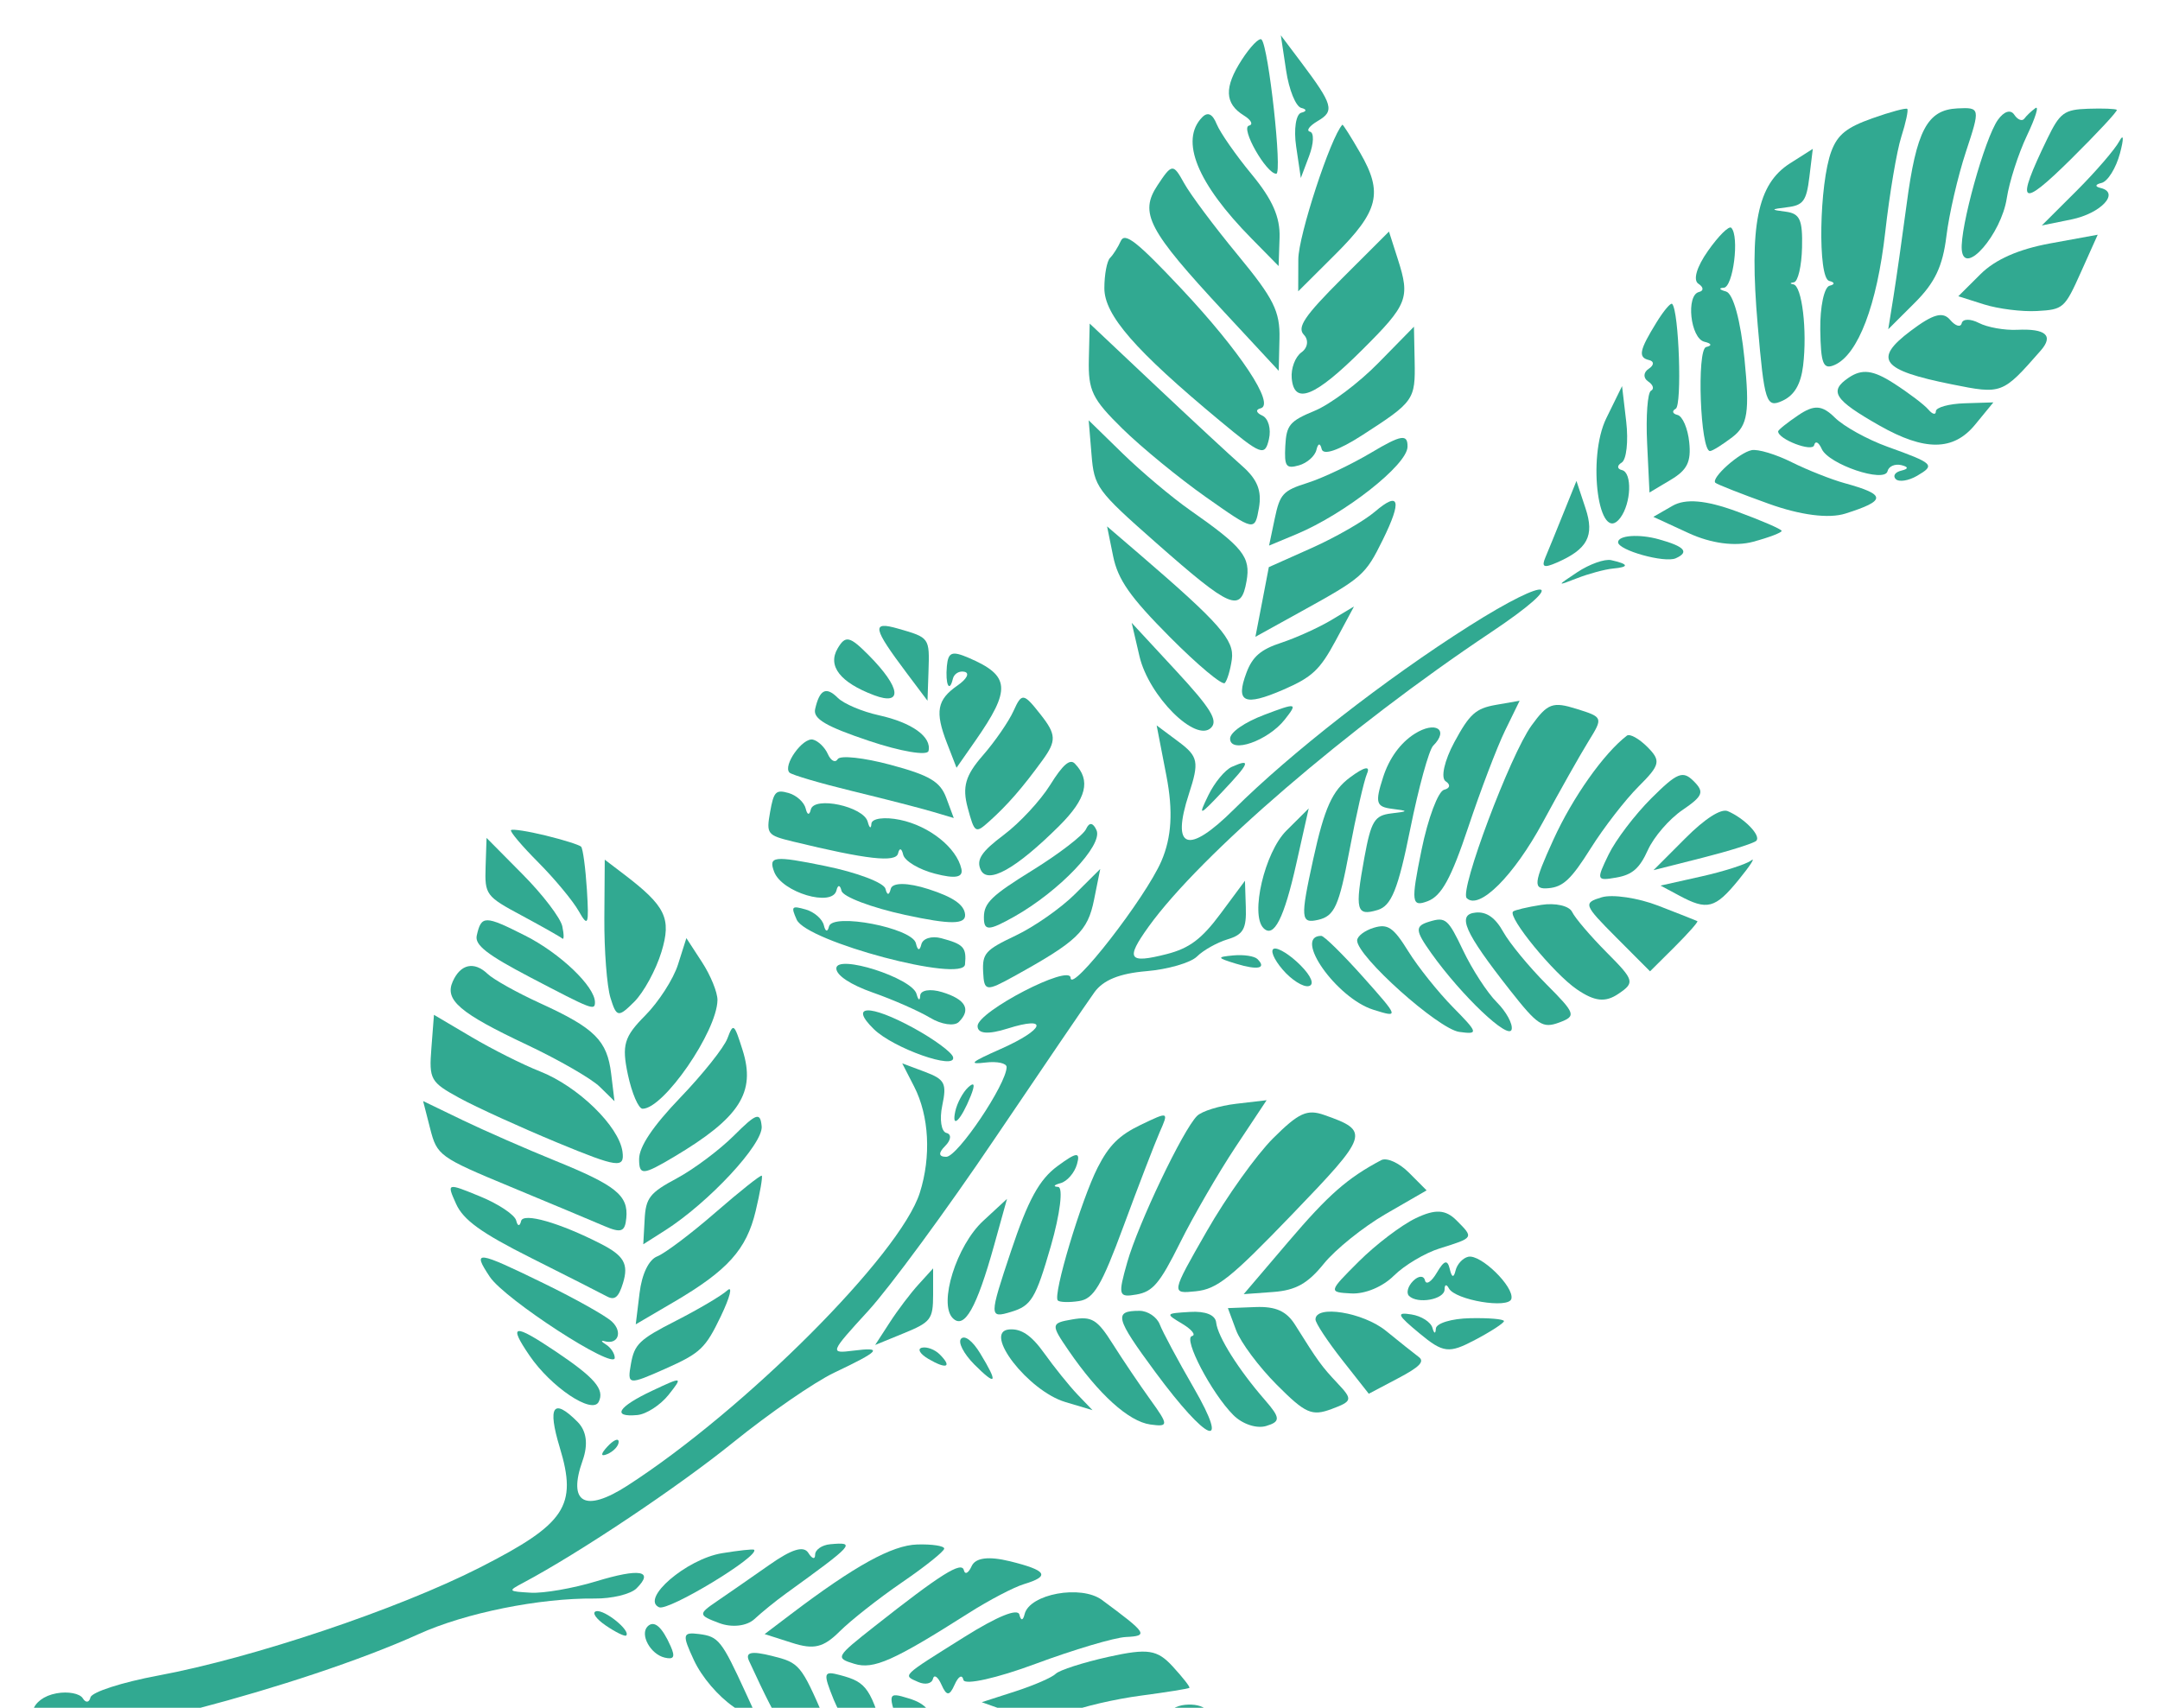 <svg width="43" height="34" viewBox="0 0 43 34" fill="none" xmlns="http://www.w3.org/2000/svg">
<g id="Vector">
<path d="M40.757 2.761C41.008 2.244 41.093 2.181 41.569 2.165C41.861 2.155 42.118 2.165 42.14 2.187C42.162 2.209 41.75 2.651 41.226 3.17C40.213 4.171 40.115 4.085 40.757 2.761Z" fill="#31A991"/>
<path d="M41.342 3.796C41.723 3.415 42.105 2.971 42.191 2.81C42.277 2.649 42.282 2.759 42.203 3.053C42.124 3.348 41.959 3.613 41.836 3.642C41.707 3.672 41.7 3.715 41.819 3.743C42.21 3.836 41.824 4.25 41.235 4.369L40.647 4.489L41.342 3.796Z" fill="#31A991"/>
<path d="M40.299 2.362C40.342 2.303 40.44 2.21 40.519 2.153C40.597 2.097 40.521 2.344 40.35 2.702C40.18 3.061 40 3.62 39.95 3.945C39.841 4.663 39.103 5.512 39.054 4.975C39.015 4.54 39.511 2.754 39.773 2.386C39.895 2.215 40.026 2.174 40.099 2.284C40.166 2.385 40.256 2.42 40.299 2.362Z" fill="#31A991"/>
<path d="M37.954 4.083C38.15 2.595 38.365 2.187 38.967 2.158C39.422 2.136 39.424 2.15 39.137 3.02C38.976 3.507 38.801 4.263 38.748 4.701C38.675 5.299 38.519 5.629 38.12 6.026L37.59 6.555L37.695 5.901C37.752 5.541 37.869 4.723 37.954 4.083Z" fill="#31A991"/>
<path d="M39.426 5.459C39.72 5.166 40.182 4.962 40.813 4.846L41.76 4.673L41.426 5.418C41.102 6.14 41.077 6.163 40.55 6.192C40.252 6.209 39.777 6.149 39.496 6.06L38.985 5.898L39.426 5.459Z" fill="#31A991"/>
<path d="M36.458 3.01C36.583 2.68 36.761 2.537 37.271 2.356C37.631 2.228 37.945 2.144 37.969 2.168C37.993 2.193 37.94 2.442 37.85 2.723C37.76 3.004 37.616 3.858 37.53 4.621C37.366 6.072 36.99 7.058 36.524 7.265C36.295 7.366 36.247 7.248 36.237 6.561C36.231 6.106 36.315 5.714 36.423 5.688C36.532 5.663 36.528 5.62 36.415 5.593C36.183 5.538 36.215 3.658 36.458 3.01Z" fill="#31A991"/>
<path d="M39.395 6.43C39.562 6.517 39.905 6.578 40.158 6.566C40.727 6.539 40.887 6.681 40.625 6.98C39.862 7.85 39.856 7.853 38.852 7.651C37.452 7.37 37.285 7.153 38.036 6.588C38.483 6.251 38.677 6.197 38.822 6.368C38.928 6.493 39.032 6.523 39.053 6.434C39.075 6.345 39.228 6.344 39.395 6.43Z" fill="#31A991"/>
<path d="M34.991 6.467C34.82 4.485 34.984 3.667 35.633 3.253L36.088 2.964L36.02 3.523C35.962 4.001 35.898 4.088 35.577 4.126C35.247 4.166 35.243 4.176 35.546 4.214C35.831 4.25 35.887 4.372 35.874 4.929C35.865 5.298 35.793 5.609 35.712 5.62C35.632 5.631 35.627 5.649 35.701 5.661C35.873 5.687 35.98 6.582 35.895 7.282C35.849 7.653 35.721 7.871 35.482 7.98C35.161 8.127 35.124 8.013 34.991 6.467Z" fill="#31A991"/>
<path d="M38.538 8.188C38.539 8.111 38.796 8.039 39.111 8.029L39.683 8.011L39.317 8.457C38.887 8.979 38.318 8.984 37.42 8.475C36.512 7.959 36.403 7.789 36.804 7.518C37.069 7.339 37.289 7.367 37.699 7.631C37.998 7.823 38.309 8.059 38.39 8.155C38.472 8.251 38.538 8.266 38.538 8.188Z" fill="#31A991"/>
<path d="M33.812 5.65C33.699 5.578 33.775 5.315 34.004 4.991C34.212 4.695 34.42 4.49 34.465 4.535C34.631 4.702 34.503 5.72 34.315 5.729C34.208 5.734 34.228 5.767 34.36 5.803C34.504 5.842 34.651 6.378 34.728 7.144C34.834 8.196 34.792 8.468 34.492 8.699C34.292 8.852 34.09 8.979 34.042 8.98C33.849 8.983 33.773 6.954 33.965 6.909C34.089 6.88 34.075 6.838 33.93 6.804C33.651 6.737 33.558 5.875 33.823 5.813C33.92 5.79 33.915 5.717 33.812 5.65Z" fill="#31A991"/>
<path d="M36.527 8.314C36.705 8.49 37.176 8.75 37.572 8.893C38.5 9.227 38.532 9.258 38.164 9.473C37.994 9.572 37.803 9.602 37.739 9.538C37.676 9.474 37.727 9.398 37.853 9.369C37.996 9.335 37.995 9.295 37.85 9.26C37.722 9.23 37.599 9.284 37.576 9.381C37.519 9.622 36.402 9.244 36.266 8.938C36.206 8.802 36.138 8.768 36.115 8.863C36.081 9.008 35.396 8.744 35.398 8.588C35.398 8.56 35.579 8.415 35.8 8.266C36.116 8.053 36.272 8.063 36.527 8.314Z" fill="#31A991"/>
<path d="M35.668 9.202C35.983 9.359 36.456 9.546 36.721 9.619C37.555 9.848 37.558 9.965 36.736 10.225C36.407 10.329 35.843 10.257 35.21 10.029C34.658 9.831 34.18 9.642 34.148 9.611C34.057 9.519 34.622 9.011 34.871 8.962C34.995 8.937 35.354 9.045 35.668 9.202Z" fill="#31A991"/>
<path d="M32.829 7.169C32.605 7.116 32.633 6.975 32.979 6.415C33.121 6.185 33.259 6.022 33.288 6.05C33.424 6.187 33.488 8.068 33.359 8.138C33.279 8.181 33.294 8.237 33.394 8.261C33.495 8.284 33.6 8.529 33.628 8.803C33.669 9.195 33.589 9.357 33.258 9.554L32.837 9.805L32.79 8.824C32.764 8.284 32.799 7.814 32.867 7.779C32.936 7.744 32.91 7.66 32.809 7.593C32.709 7.525 32.714 7.412 32.822 7.342C32.93 7.271 32.933 7.193 32.829 7.169Z" fill="#31A991"/>
<path d="M33.294 10.071C33.553 9.922 33.957 9.956 34.568 10.18C35.059 10.36 35.465 10.535 35.468 10.569C35.472 10.603 35.216 10.701 34.899 10.786C34.538 10.883 34.062 10.819 33.619 10.615L32.914 10.29L33.294 10.071Z" fill="#31A991"/>
<path d="M25.906 2.149C25.796 2.123 25.66 1.787 25.603 1.402L25.498 0.703L25.907 1.246C26.536 2.084 26.572 2.211 26.236 2.407C26.067 2.506 25.996 2.602 26.079 2.622C26.162 2.642 26.154 2.857 26.063 3.101L25.896 3.544L25.803 2.916C25.752 2.571 25.799 2.268 25.908 2.243C26.016 2.217 26.015 2.175 25.906 2.149Z" fill="#31A991"/>
<path d="M32.256 10.31C31.831 10.878 31.586 9.121 31.979 8.323L32.291 7.687L32.374 8.396C32.419 8.785 32.379 9.152 32.283 9.21C32.187 9.268 32.19 9.336 32.289 9.359C32.496 9.408 32.474 10.018 32.256 10.31Z" fill="#31A991"/>
<path d="M24.762 2.299C24.378 2.062 24.366 1.739 24.721 1.19C24.893 0.924 25.07 0.743 25.114 0.787C25.254 0.928 25.532 3.46 25.407 3.459C25.207 3.459 24.688 2.542 24.864 2.501C24.954 2.479 24.908 2.389 24.762 2.299Z" fill="#31A991"/>
<path d="M25.846 5.163C25.846 4.696 26.491 2.727 26.723 2.483C26.734 2.472 26.894 2.724 27.078 3.044C27.537 3.838 27.448 4.202 26.584 5.063L25.844 5.8L25.846 5.163Z" fill="#31A991"/>
<path d="M25.958 6.666C25.815 6.518 25.969 6.291 26.715 5.545L27.651 4.61L27.829 5.166C28.075 5.933 28.024 6.064 27.117 6.966C26.177 7.903 25.763 8.07 25.715 7.532C25.697 7.336 25.784 7.103 25.91 7.014C26.035 6.924 26.056 6.768 25.958 6.666Z" fill="#31A991"/>
<path d="M32.212 10.795C32.212 10.657 32.631 10.627 33.024 10.737C33.538 10.88 33.637 10.991 33.359 11.115C33.138 11.213 32.212 10.955 32.212 10.795Z" fill="#31A991"/>
<path d="M24.917 4.751C23.831 3.65 23.483 2.793 23.933 2.334C24.043 2.222 24.139 2.267 24.221 2.471C24.289 2.638 24.602 3.089 24.918 3.471C25.333 3.974 25.486 4.323 25.473 4.732L25.454 5.297L24.917 4.751Z" fill="#31A991"/>
<path d="M30.764 11.099C30.821 10.964 30.984 10.566 31.125 10.214L31.383 9.575L31.564 10.121C31.746 10.668 31.604 10.935 30.989 11.202C30.734 11.313 30.684 11.29 30.764 11.099Z" fill="#31A991"/>
<path d="M26.172 8.178C26.481 8.051 27.052 7.623 27.441 7.225L28.148 6.504L28.162 7.189C28.177 7.962 28.151 7.999 27.113 8.668C26.646 8.968 26.342 9.072 26.311 8.94C26.282 8.815 26.239 8.821 26.207 8.955C26.178 9.08 26.021 9.219 25.858 9.265C25.601 9.337 25.566 9.287 25.587 8.878C25.609 8.462 25.674 8.384 26.172 8.178Z" fill="#31A991"/>
<path d="M31.401 11.391C31.643 11.231 31.946 11.123 32.075 11.152C32.426 11.231 32.439 11.289 32.112 11.319C31.952 11.334 31.627 11.421 31.39 11.514C30.986 11.672 30.987 11.665 31.401 11.391Z" fill="#31A991"/>
<path d="M24.373 6.215C22.852 4.577 22.676 4.243 23.044 3.688C23.33 3.255 23.355 3.253 23.571 3.644C23.695 3.87 24.177 4.515 24.642 5.078C25.356 5.943 25.484 6.199 25.471 6.741L25.456 7.382L24.373 6.215Z" fill="#31A991"/>
<path d="M26.034 9.612C26.333 9.517 26.904 9.246 27.302 9.009C27.896 8.655 28.026 8.635 28.02 8.896C28.013 9.257 26.774 10.231 25.811 10.634L25.264 10.862L25.377 10.323C25.48 9.833 25.54 9.768 26.034 9.612Z" fill="#31A991"/>
<path d="M24.566 16.112C25.695 14.99 27.583 13.519 29.245 12.465C30.893 11.42 31.264 11.533 29.672 12.595C26.839 14.486 23.894 17.019 22.865 18.45C22.401 19.096 22.463 19.189 23.226 18.995C23.678 18.879 23.923 18.695 24.298 18.19L24.784 17.535L24.801 18.061C24.816 18.491 24.749 18.608 24.438 18.701C24.228 18.765 23.954 18.918 23.829 19.043C23.704 19.167 23.251 19.299 22.822 19.335C22.287 19.38 21.961 19.512 21.786 19.757C21.645 19.953 20.75 21.267 19.797 22.678C18.845 24.089 17.714 25.628 17.284 26.098C16.518 26.935 16.512 26.95 16.988 26.89C17.59 26.814 17.521 26.894 16.608 27.328C16.213 27.516 15.311 28.139 14.603 28.711C13.504 29.6 11.545 30.91 10.415 31.512C10.106 31.676 10.111 31.682 10.565 31.709C10.822 31.724 11.408 31.622 11.866 31.483C12.736 31.218 13.028 31.268 12.672 31.622C12.557 31.738 12.18 31.829 11.836 31.825C10.739 31.814 9.263 32.112 8.336 32.532C6.021 33.581 1.465 34.771 0.889 34.477C0.467 34.262 0.609 33.806 1.126 33.712C1.354 33.67 1.589 33.715 1.648 33.811C1.707 33.907 1.776 33.899 1.801 33.793C1.827 33.687 2.432 33.492 3.146 33.359C5.03 33.009 7.928 32.036 9.556 31.206C11.263 30.336 11.497 29.983 11.143 28.817C10.895 27.997 11.014 27.822 11.495 28.305C11.678 28.488 11.713 28.754 11.598 29.079C11.297 29.927 11.645 30.121 12.489 29.578C14.833 28.068 17.922 24.974 18.311 23.747C18.54 23.025 18.497 22.214 18.198 21.632L17.961 21.17L18.412 21.339C18.811 21.49 18.851 21.567 18.758 22.01C18.7 22.286 18.738 22.532 18.842 22.556C18.946 22.581 18.934 22.698 18.815 22.816C18.676 22.955 18.684 23.031 18.837 23.031C19.063 23.032 20.038 21.581 20.039 21.244C20.039 21.167 19.85 21.126 19.619 21.154C19.27 21.196 19.323 21.149 19.925 20.882C20.8 20.493 20.891 20.214 20.056 20.478C19.67 20.6 19.461 20.582 19.461 20.428C19.462 20.138 21.303 19.184 21.313 19.468C21.323 19.781 22.805 17.875 23.121 17.142C23.325 16.669 23.355 16.147 23.221 15.45L23.026 14.442L23.463 14.768C23.854 15.06 23.876 15.169 23.669 15.803C23.308 16.909 23.647 17.026 24.566 16.112Z" fill="#31A991"/>
<path d="M33.549 16.691C33.941 16.297 34.261 16.093 34.395 16.149C34.731 16.293 35.066 16.642 34.962 16.74C34.91 16.79 34.429 16.941 33.893 17.077L32.917 17.324L33.549 16.691Z" fill="#31A991"/>
<path d="M32.022 17.015C32.163 16.724 32.546 16.22 32.873 15.894C33.39 15.379 33.5 15.335 33.718 15.553C33.933 15.769 33.903 15.847 33.493 16.127C33.232 16.304 32.922 16.663 32.804 16.925C32.64 17.289 32.494 17.416 32.178 17.471C31.782 17.54 31.776 17.522 32.022 17.015Z" fill="#31A991"/>
<path d="M22.098 5.135C22.16 5.074 22.256 4.922 22.312 4.798C22.392 4.618 22.636 4.81 23.511 5.74C24.689 6.993 25.395 8.059 25.093 8.13C24.991 8.154 25.006 8.218 25.127 8.273C25.249 8.327 25.309 8.539 25.261 8.744C25.18 9.09 25.112 9.065 24.282 8.375C22.595 6.974 21.984 6.272 21.985 5.737C21.985 5.468 22.036 5.197 22.098 5.135Z" fill="#31A991"/>
<path d="M26.119 10.907C26.591 10.696 27.154 10.372 27.37 10.188C27.861 9.768 27.915 9.961 27.526 10.751C27.18 11.451 27.125 11.5 25.898 12.177L24.992 12.678L25.126 11.985L25.259 11.291L26.119 10.907Z" fill="#31A991"/>
<path d="M30.926 16.713C31.308 15.875 31.927 14.999 32.387 14.646C32.444 14.602 32.628 14.704 32.796 14.872C33.069 15.147 33.051 15.228 32.62 15.658C32.355 15.922 31.925 16.478 31.664 16.894C31.282 17.502 31.119 17.657 30.829 17.683C30.513 17.712 30.525 17.592 30.926 16.713Z" fill="#31A991"/>
<path d="M33.87 17.449C34.317 17.349 34.762 17.206 34.859 17.132C34.956 17.058 34.843 17.233 34.608 17.521C34.144 18.089 33.987 18.131 33.427 17.829L33.057 17.631L33.87 17.449Z" fill="#31A991"/>
<path d="M30.488 14.445C30.809 14.002 30.91 13.964 31.385 14.113C31.914 14.278 31.916 14.285 31.623 14.758C31.46 15.021 31.051 15.746 30.714 16.369C30.135 17.439 29.444 18.128 29.198 17.88C29.05 17.732 30.066 15.028 30.488 14.445Z" fill="#31A991"/>
<path d="M28.952 14.776C29.258 14.211 29.378 14.104 29.781 14.033L30.252 13.951L29.963 14.543C29.804 14.869 29.474 15.735 29.229 16.469C28.89 17.484 28.698 17.836 28.423 17.941C28.099 18.064 28.086 17.964 28.298 16.926C28.427 16.292 28.63 15.751 28.749 15.723C28.867 15.695 28.881 15.62 28.78 15.555C28.677 15.489 28.753 15.145 28.952 14.776Z" fill="#31A991"/>
<path d="M21.693 6.442L23.003 7.677C23.724 8.357 24.5 9.077 24.729 9.278C25.032 9.545 25.122 9.771 25.062 10.113C24.979 10.58 24.976 10.579 24.006 9.896C23.471 9.519 22.724 8.907 22.346 8.536C21.741 7.942 21.662 7.777 21.676 7.152L21.693 6.442Z" fill="#31A991"/>
<path d="M31.886 17.864C32.1 17.8 32.607 17.875 33.013 18.032C33.419 18.189 33.768 18.327 33.79 18.339C33.811 18.352 33.608 18.581 33.339 18.85L32.848 19.338L32.172 18.66C31.526 18.011 31.514 17.976 31.886 17.864Z" fill="#31A991"/>
<path d="M25.504 12.797C25.797 12.701 26.243 12.499 26.496 12.349L26.955 12.074L26.588 12.757C26.275 13.338 26.121 13.482 25.545 13.732C24.768 14.068 24.591 13.986 24.814 13.392C24.934 13.072 25.1 12.93 25.504 12.797Z" fill="#31A991"/>
<path d="M27.534 15.474C27.653 15.1 27.878 14.79 28.159 14.611C28.575 14.346 28.855 14.524 28.53 14.847C28.447 14.931 28.241 15.678 28.074 16.506C27.833 17.704 27.699 18.035 27.425 18.117C26.999 18.245 26.969 18.125 27.161 17.075C27.295 16.344 27.363 16.234 27.698 16.194C28.044 16.153 28.046 16.144 27.715 16.103C27.393 16.063 27.37 15.983 27.534 15.474Z" fill="#31A991"/>
<path d="M22.354 9.033C22.729 9.398 23.327 9.901 23.683 10.151C24.751 10.899 24.901 11.088 24.815 11.572C24.703 12.205 24.507 12.122 23.017 10.809C21.831 9.763 21.782 9.696 21.729 9.045L21.673 8.368L22.354 9.033Z" fill="#31A991"/>
<path d="M30.121 18.148C30.15 18.119 30.403 18.059 30.683 18.015C30.963 17.971 31.24 18.034 31.297 18.156C31.355 18.277 31.665 18.64 31.986 18.963C32.536 19.516 32.55 19.562 32.218 19.786C31.957 19.963 31.744 19.939 31.387 19.694C30.928 19.379 30.01 18.258 30.121 18.148Z" fill="#31A991"/>
<path d="M26.143 17.105C26.367 16.084 26.522 15.739 26.876 15.477C27.16 15.266 27.285 15.239 27.214 15.401C27.153 15.543 26.995 16.236 26.862 16.942C26.656 18.039 26.566 18.238 26.241 18.313C25.893 18.392 25.884 18.287 26.143 17.105Z" fill="#31A991"/>
<path d="M22.039 10.48L22.688 11.037C24.283 12.409 24.576 12.742 24.523 13.127C24.494 13.334 24.431 13.546 24.383 13.598C24.334 13.651 23.841 13.239 23.288 12.682C22.499 11.889 22.255 11.541 22.16 11.075L22.039 10.48Z" fill="#31A991"/>
<path d="M24.488 14.705C24.488 14.579 24.775 14.38 25.172 14.23C25.816 13.986 25.839 13.992 25.577 14.325C25.242 14.75 24.488 15.013 24.488 14.705Z" fill="#31A991"/>
<path d="M30.057 19.71C29.149 18.554 28.995 18.203 29.38 18.168C29.595 18.148 29.769 18.271 29.926 18.553C30.053 18.78 30.439 19.248 30.782 19.593C31.368 20.181 31.384 20.229 31.04 20.357C30.709 20.479 30.612 20.415 30.057 19.71Z" fill="#31A991"/>
<path d="M28.496 18.981C28.168 18.521 28.163 18.436 28.46 18.347C28.778 18.251 28.828 18.294 29.128 18.925C29.307 19.3 29.607 19.763 29.797 19.953C29.986 20.142 30.119 20.387 30.093 20.495C30.04 20.719 29.098 19.826 28.496 18.981Z" fill="#31A991"/>
<path d="M24.109 14.489C23.805 14.793 22.87 13.859 22.684 13.066L22.529 12.4L23.411 13.353C24.102 14.1 24.254 14.345 24.109 14.489Z" fill="#31A991"/>
<path d="M25.153 18.478C24.885 18.21 25.177 16.967 25.608 16.538L26.053 16.095L25.808 17.186C25.563 18.284 25.359 18.685 25.153 18.478Z" fill="#31A991"/>
<path d="M24.054 15.835C24.176 15.582 24.388 15.326 24.525 15.266C24.914 15.093 24.879 15.186 24.336 15.76C23.869 16.254 23.848 16.259 24.054 15.835Z" fill="#31A991"/>
<path d="M27.017 18.724C27.018 18.639 27.167 18.525 27.35 18.47C27.627 18.386 27.741 18.464 28.035 18.939C28.229 19.252 28.631 19.754 28.927 20.055C29.428 20.563 29.437 20.598 29.05 20.544C28.63 20.485 27.017 19.041 27.017 18.724Z" fill="#31A991"/>
<path d="M27.338 20.102C26.606 19.872 25.734 18.633 26.303 18.632C26.359 18.632 26.733 19 27.134 19.449C27.854 20.257 27.856 20.265 27.338 20.102Z" fill="#31A991"/>
<path d="M19.563 15.043C19.806 14.765 20.083 14.363 20.178 14.151C20.342 13.789 20.376 13.794 20.716 14.226C21.028 14.621 21.033 14.75 20.756 15.132C20.354 15.685 20.058 16.026 19.691 16.355C19.418 16.6 19.401 16.589 19.264 16.08C19.153 15.666 19.219 15.438 19.563 15.043Z" fill="#31A991"/>
<path d="M25.532 19.301C25.354 19.093 25.279 18.907 25.366 18.886C25.452 18.866 25.688 19.015 25.889 19.217C26.105 19.434 26.173 19.604 26.055 19.632C25.945 19.658 25.709 19.509 25.532 19.301Z" fill="#31A991"/>
<path d="M18.85 13.258C18.877 12.982 18.952 12.954 19.287 13.098C20.111 13.453 20.132 13.721 19.419 14.745L19.042 15.285L18.851 14.793C18.609 14.168 18.653 13.931 19.062 13.647C19.247 13.519 19.308 13.4 19.202 13.375C19.098 13.35 18.993 13.413 18.969 13.514C18.9 13.806 18.816 13.625 18.85 13.258Z" fill="#31A991"/>
<path d="M19.981 16.623C20.297 16.386 20.713 15.938 20.907 15.626C21.157 15.224 21.299 15.101 21.397 15.202C21.721 15.537 21.63 15.901 21.087 16.442C20.221 17.304 19.656 17.618 19.521 17.312C19.433 17.114 19.542 16.952 19.981 16.623Z" fill="#31A991"/>
<path d="M24.605 19.186C24.222 19.068 24.218 19.053 24.555 19.021C24.759 19.002 24.974 19.035 25.033 19.094C25.22 19.281 25.041 19.319 24.605 19.186Z" fill="#31A991"/>
<path d="M18.056 13.408C17.37 12.494 17.343 12.362 17.878 12.515C18.507 12.695 18.506 12.694 18.484 13.367L18.464 13.951L18.056 13.408Z" fill="#31A991"/>
<path d="M20.557 17.324C21.088 16.995 21.567 16.626 21.621 16.505C21.684 16.365 21.76 16.374 21.829 16.529C21.961 16.827 21.086 17.745 20.191 18.249C19.677 18.538 19.584 18.539 19.587 18.256C19.59 17.974 19.744 17.827 20.557 17.324Z" fill="#31A991"/>
<path d="M25.65 24.719C26.446 23.785 26.821 23.456 27.495 23.098C27.605 23.039 27.854 23.151 28.047 23.345L28.4 23.699L27.586 24.169C27.139 24.428 26.584 24.874 26.354 25.159C26.034 25.555 25.794 25.689 25.346 25.722L24.759 25.765L25.65 24.719Z" fill="#31A991"/>
<path d="M27.05 25.115C27.387 24.779 27.897 24.391 28.183 24.254C28.572 24.067 28.778 24.078 28.997 24.298C29.343 24.646 29.346 24.64 28.662 24.854C28.369 24.945 27.957 25.19 27.748 25.398C27.525 25.619 27.176 25.765 26.902 25.751C26.442 25.727 26.444 25.719 27.05 25.115Z" fill="#31A991"/>
<path d="M20.222 18.625C20.59 18.45 21.119 18.08 21.397 17.803L21.903 17.3L21.78 17.912C21.653 18.543 21.445 18.741 20.184 19.438C19.631 19.744 19.591 19.738 19.572 19.354C19.554 18.98 19.613 18.914 20.222 18.625Z" fill="#31A991"/>
<path d="M25.344 22.662C25.856 22.153 26.02 22.078 26.362 22.198C27.277 22.519 27.256 22.585 25.725 24.175C24.499 25.449 24.229 25.665 23.804 25.708C23.311 25.759 23.311 25.756 24.022 24.515C24.413 23.83 25.009 22.997 25.344 22.662Z" fill="#31A991"/>
<path d="M28.976 25.296C29.006 25.17 29.119 25.046 29.228 25.021C29.474 24.963 30.145 25.617 30.088 25.857C30.039 26.063 28.968 25.884 28.843 25.649C28.796 25.561 28.758 25.571 28.758 25.67C28.758 25.871 28.219 25.969 28.049 25.799C27.991 25.74 28.028 25.606 28.133 25.501C28.238 25.396 28.343 25.391 28.367 25.49C28.39 25.589 28.497 25.52 28.604 25.337C28.75 25.089 28.815 25.071 28.861 25.264C28.901 25.436 28.94 25.447 28.976 25.296Z" fill="#31A991"/>
<path d="M17.4 13.841C16.726 13.587 16.47 13.259 16.675 12.91C16.832 12.643 16.915 12.662 17.301 13.052C17.932 13.691 17.979 14.059 17.4 13.841Z" fill="#31A991"/>
<path d="M16.678 13.893C16.796 14.011 17.163 14.167 17.495 14.24C18.156 14.386 18.551 14.67 18.484 14.951C18.46 15.051 17.93 14.961 17.306 14.752C16.441 14.462 16.184 14.311 16.227 14.118C16.316 13.726 16.445 13.661 16.678 13.893Z" fill="#31A991"/>
<path d="M28.584 26.453C28.589 26.345 28.896 26.251 29.267 26.244C29.637 26.236 29.94 26.262 29.94 26.302C29.939 26.341 29.68 26.51 29.362 26.677C28.845 26.951 28.73 26.937 28.26 26.547C27.813 26.177 27.789 26.12 28.097 26.169C28.296 26.2 28.485 26.321 28.517 26.438C28.548 26.554 28.579 26.561 28.584 26.453Z" fill="#31A991"/>
<path d="M16.677 15.113C16.725 15.033 17.197 15.084 17.726 15.226C18.506 15.435 18.717 15.56 18.838 15.885L18.987 16.286L18.566 16.161C18.334 16.092 17.617 15.907 16.973 15.751C16.329 15.594 15.764 15.428 15.717 15.382C15.578 15.242 15.98 14.677 16.184 14.725C16.288 14.75 16.422 14.88 16.481 15.014C16.541 15.148 16.629 15.193 16.677 15.113Z" fill="#31A991"/>
<path d="M23.83 22.217C23.924 22.123 24.274 22.014 24.608 21.975L25.215 21.904L24.594 22.839C24.253 23.354 23.757 24.209 23.493 24.74C23.09 25.549 22.951 25.715 22.626 25.772C22.265 25.835 22.253 25.791 22.441 25.129C22.659 24.363 23.549 22.496 23.83 22.217Z" fill="#31A991"/>
<path d="M17.347 16.401C17.352 16.293 17.608 16.258 17.916 16.322C18.501 16.443 19.046 16.878 19.139 17.299C19.177 17.47 19.017 17.499 18.613 17.394C18.294 17.312 18.009 17.141 17.98 17.016C17.949 16.884 17.906 16.874 17.878 16.991C17.834 17.177 17.254 17.111 15.781 16.753C15.272 16.629 15.253 16.604 15.331 16.165C15.403 15.758 15.445 15.716 15.699 15.788C15.857 15.833 16.009 15.972 16.039 16.096C16.07 16.228 16.113 16.237 16.141 16.117C16.206 15.844 17.192 16.056 17.274 16.36C17.308 16.489 17.341 16.508 17.347 16.401Z" fill="#31A991"/>
<path d="M17.732 17.697C17.763 17.566 18.069 17.568 18.485 17.702C18.975 17.86 19.194 18.011 19.212 18.204C19.232 18.408 18.924 18.411 18.02 18.215C17.351 18.07 16.78 17.854 16.752 17.735C16.724 17.614 16.68 17.61 16.652 17.726C16.571 18.066 15.568 17.768 15.412 17.358C15.293 17.045 15.405 17.032 16.427 17.241C17.059 17.369 17.599 17.574 17.628 17.696C17.659 17.827 17.701 17.828 17.732 17.697Z" fill="#31A991"/>
<path d="M26.188 26.268C26.188 25.973 27.135 26.126 27.59 26.495C27.861 26.715 28.155 26.95 28.244 27.016C28.366 27.107 28.262 27.214 27.827 27.443L27.249 27.748L26.718 27.073C26.426 26.701 26.187 26.339 26.188 26.268Z" fill="#31A991"/>
<path d="M21.853 23.242C22.078 22.801 22.28 22.601 22.708 22.395C23.269 22.126 23.269 22.126 23.085 22.543C22.985 22.773 22.662 23.611 22.369 24.405C21.927 25.601 21.775 25.858 21.48 25.903C21.284 25.933 21.094 25.927 21.058 25.891C20.954 25.787 21.525 23.884 21.853 23.242Z" fill="#31A991"/>
<path d="M18.341 18.803C18.369 18.684 18.546 18.628 18.735 18.678C19.185 18.798 19.243 18.861 19.211 19.2C19.175 19.576 16.054 18.747 15.86 18.309C15.743 18.045 15.759 18.027 16.04 18.107C16.209 18.155 16.372 18.297 16.401 18.422C16.432 18.552 16.475 18.562 16.503 18.445C16.569 18.167 18.162 18.474 18.233 18.779C18.267 18.927 18.309 18.936 18.341 18.803Z" fill="#31A991"/>
<path d="M24.444 26.043L24.996 26.022C25.398 26.007 25.611 26.103 25.783 26.377C26.238 27.104 26.309 27.202 26.63 27.543C26.932 27.863 26.923 27.898 26.509 28.052C26.115 28.199 25.988 28.142 25.417 27.569C25.061 27.212 24.697 26.723 24.607 26.482L24.444 26.043Z" fill="#31A991"/>
<path d="M18.319 19.822C18.324 19.712 18.52 19.68 18.755 19.752C19.224 19.895 19.338 20.097 19.088 20.346C18.998 20.436 18.74 20.398 18.515 20.262C18.289 20.127 17.777 19.901 17.376 19.761C16.932 19.605 16.649 19.418 16.649 19.28C16.65 18.987 18.16 19.469 18.246 19.789C18.281 19.918 18.314 19.933 18.319 19.822Z" fill="#31A991"/>
<path d="M20.126 24.91C20.467 23.889 20.689 23.483 21.052 23.216C21.433 22.935 21.511 22.927 21.44 23.178C21.391 23.351 21.243 23.521 21.111 23.556C20.98 23.591 20.958 23.624 21.064 23.63C21.17 23.635 21.105 24.166 20.919 24.811C20.617 25.855 20.531 25.997 20.129 26.118C19.69 26.25 19.689 26.217 20.126 24.91Z" fill="#31A991"/>
<path d="M17.397 20.49C16.896 20.002 17.31 19.989 18.184 20.465C18.593 20.689 18.949 20.95 18.973 21.046C19.043 21.314 17.789 20.872 17.397 20.49Z" fill="#31A991"/>
<path d="M23.537 26.356C23.195 26.151 23.197 26.149 23.689 26.119C24 26.1 24.195 26.179 24.211 26.331C24.241 26.61 24.657 27.271 25.182 27.873C25.491 28.229 25.495 28.303 25.206 28.39C25.015 28.447 24.732 28.353 24.552 28.172C24.117 27.736 23.546 26.642 23.73 26.599C23.813 26.579 23.726 26.47 23.537 26.356Z" fill="#31A991"/>
<path d="M19.017 22.126C19.053 21.96 19.169 21.745 19.273 21.648C19.399 21.532 19.416 21.59 19.324 21.821C19.131 22.302 18.938 22.494 19.017 22.126Z" fill="#31A991"/>
<path d="M22.995 27.311C22.202 26.237 22.166 26.096 22.686 26.097C22.85 26.098 23.031 26.22 23.088 26.368C23.145 26.517 23.448 27.083 23.762 27.626C24.506 28.913 24.034 28.719 22.995 27.311Z" fill="#31A991"/>
<path d="M18.967 26.243C18.679 25.954 19.041 24.797 19.573 24.306L20.047 23.868L19.791 24.789C19.442 26.043 19.197 26.475 18.967 26.243Z" fill="#31A991"/>
<path d="M21.276 26.892C20.915 26.366 20.917 26.342 21.347 26.268C21.735 26.201 21.843 26.267 22.151 26.755C22.347 27.066 22.685 27.567 22.902 27.868C23.267 28.374 23.267 28.411 22.899 28.36C22.468 28.299 21.873 27.761 21.276 26.892Z" fill="#31A991"/>
<path d="M12.039 17.115L12.42 17.405C13.253 18.04 13.371 18.283 13.168 18.951C13.059 19.309 12.815 19.757 12.626 19.945C12.309 20.261 12.273 20.255 12.153 19.866C12.082 19.635 12.027 18.922 12.031 18.28L12.039 17.115Z" fill="#31A991"/>
<path d="M12.843 20.219C13.111 19.949 13.406 19.492 13.497 19.203L13.664 18.677L13.975 19.155C14.147 19.419 14.285 19.759 14.283 19.911C14.273 20.535 13.212 22.075 12.792 22.074C12.711 22.073 12.579 21.767 12.499 21.392C12.375 20.806 12.424 20.641 12.843 20.219Z" fill="#31A991"/>
<path d="M10.173 16.527C10.2 16.5 10.51 16.548 10.862 16.634C11.214 16.72 11.532 16.82 11.568 16.856C11.604 16.892 11.656 17.28 11.684 17.718C11.727 18.416 11.707 18.468 11.521 18.139C11.404 17.933 11.042 17.497 10.717 17.17C10.391 16.843 10.146 16.553 10.173 16.527Z" fill="#31A991"/>
<path d="M13.54 21.855C13.99 21.387 14.413 20.855 14.481 20.674C14.599 20.361 14.614 20.373 14.783 20.906C15.05 21.75 14.726 22.253 13.415 23.033C12.798 23.4 12.723 23.405 12.723 23.076C12.724 22.829 12.993 22.426 13.54 21.855Z" fill="#31A991"/>
<path d="M21.208 27.913C20.47 27.693 19.558 26.516 20.087 26.468C20.33 26.446 20.533 26.584 20.79 26.944C20.989 27.222 21.286 27.591 21.45 27.763L21.749 28.075L21.208 27.913Z" fill="#31A991"/>
<path d="M17.711 26.331C17.869 26.086 18.129 25.742 18.288 25.569L18.576 25.252L18.576 25.779C18.575 26.264 18.53 26.323 17.998 26.541L17.422 26.777L17.711 26.331Z" fill="#31A991"/>
<path d="M10.389 18.229C9.672 17.845 9.649 17.813 9.667 17.257L9.686 16.682L10.408 17.411C10.805 17.811 11.158 18.275 11.194 18.441C11.229 18.607 11.229 18.717 11.194 18.685C11.159 18.653 10.796 18.448 10.389 18.229Z" fill="#31A991"/>
<path d="M13.474 23.459C13.812 23.277 14.323 22.895 14.61 22.609C15.06 22.16 15.136 22.135 15.163 22.425C15.195 22.775 14.107 23.945 13.234 24.5L12.806 24.772L12.833 24.28C12.855 23.849 12.935 23.747 13.474 23.459Z" fill="#31A991"/>
<path d="M19.395 27.164C19.183 26.95 19.065 26.72 19.134 26.651C19.208 26.577 19.362 26.696 19.513 26.944C19.877 27.541 19.84 27.61 19.395 27.164Z" fill="#31A991"/>
<path d="M9.491 18.626C9.582 18.22 9.651 18.221 10.455 18.627C11.152 18.979 11.844 19.641 11.844 19.954C11.843 20.125 11.793 20.105 10.553 19.456C9.696 19.007 9.448 18.814 9.491 18.626Z" fill="#31A991"/>
<path d="M13.084 25.013C13.236 24.954 13.758 24.561 14.244 24.138C14.73 23.716 15.144 23.387 15.165 23.407C15.185 23.428 15.131 23.745 15.043 24.111C14.861 24.877 14.485 25.294 13.415 25.921L12.656 26.366L12.732 25.743C12.778 25.364 12.916 25.078 13.084 25.013Z" fill="#31A991"/>
<path d="M18.483 27.055C18.313 26.955 18.255 26.854 18.354 26.831C18.453 26.808 18.613 26.869 18.709 26.966C18.962 27.22 18.843 27.266 18.483 27.055Z" fill="#31A991"/>
<path d="M9.706 19.388C9.822 19.5 10.295 19.764 10.757 19.975C11.844 20.472 12.087 20.715 12.167 21.379L12.233 21.924L11.939 21.636C11.778 21.477 11.127 21.102 10.493 20.802C9.151 20.169 8.847 19.91 9.013 19.54C9.168 19.192 9.439 19.134 9.706 19.388Z" fill="#31A991"/>
<path d="M20.397 32.137C20.493 31.734 21.521 31.545 21.938 31.854C22.839 32.52 22.87 32.569 22.413 32.591C22.185 32.602 21.374 32.843 20.612 33.126C19.849 33.41 19.205 33.554 19.18 33.446C19.153 33.33 19.081 33.369 19.003 33.542C18.902 33.769 18.844 33.769 18.743 33.542C18.672 33.381 18.595 33.328 18.572 33.425C18.549 33.521 18.417 33.548 18.278 33.486C17.968 33.348 17.927 33.387 19.199 32.59C19.86 32.176 20.263 32.013 20.294 32.147C20.323 32.271 20.366 32.267 20.397 32.137Z" fill="#31A991"/>
<path d="M21.017 33.323C21.091 33.25 21.563 33.098 22.067 32.986C22.851 32.813 23.037 32.841 23.346 33.178C23.546 33.395 23.695 33.586 23.678 33.603C23.661 33.62 23.227 33.69 22.713 33.758C22.199 33.826 21.543 33.978 21.256 34.097C20.957 34.22 20.477 34.221 20.138 34.1L19.544 33.889L20.213 33.673C20.582 33.554 20.943 33.397 21.017 33.323Z" fill="#31A991"/>
<path d="M23.221 34.163C23.246 34.057 23.414 33.957 23.593 33.941C23.963 33.907 24.163 34.067 24.252 34.468C24.302 34.691 24.241 34.723 23.938 34.631C23.731 34.568 23.558 34.433 23.553 34.332C23.548 34.23 23.516 34.248 23.482 34.37C23.386 34.722 22.337 34.92 21.82 34.685L21.35 34.471L22.059 34.243C22.449 34.117 22.872 34.039 22.999 34.07C23.153 34.106 23.144 34.145 22.971 34.185C22.798 34.226 22.789 34.264 22.943 34.301C23.071 34.332 23.196 34.27 23.221 34.163Z" fill="#31A991"/>
<path d="M9.385 20.645C9.796 20.888 10.408 21.196 10.747 21.329C11.506 21.627 12.323 22.422 12.392 22.928C12.437 23.265 12.3 23.247 11.099 22.75C10.361 22.444 9.482 22.044 9.146 21.86C8.569 21.544 8.539 21.492 8.588 20.866L8.639 20.204L9.385 20.645Z" fill="#31A991"/>
<path d="M19.343 31.18C19.419 31.012 19.68 30.979 20.106 31.083C20.843 31.265 20.913 31.379 20.385 31.538C20.183 31.599 19.689 31.857 19.288 32.112C17.787 33.066 17.391 33.242 17.008 33.125C16.624 33.008 16.634 32.99 17.416 32.374C18.727 31.34 19.145 31.077 19.188 31.261C19.211 31.357 19.28 31.32 19.343 31.18Z" fill="#31A991"/>
<path d="M23.927 35.492C22.815 35.025 22.786 34.834 23.846 34.962C24.581 35.05 24.931 35.299 25.17 35.903C25.264 36.14 25.246 36.197 25.114 36.08C25.007 35.985 24.473 35.721 23.927 35.492Z" fill="#31A991"/>
<path d="M13.453 26.297C13.9 26.069 14.361 25.797 14.477 25.692C14.592 25.587 14.535 25.819 14.35 26.205C14.043 26.845 13.943 26.939 13.248 27.249C12.505 27.579 12.485 27.576 12.561 27.15C12.63 26.761 12.732 26.664 13.453 26.297Z" fill="#31A991"/>
<path d="M9.212 22.302C9.646 22.511 10.472 22.873 11.046 23.106C12.266 23.601 12.511 23.799 12.468 24.251C12.442 24.525 12.366 24.553 12.032 24.41C11.81 24.314 10.97 23.963 10.166 23.629C8.749 23.041 8.7 23.005 8.564 22.472L8.423 21.921L9.212 22.302Z" fill="#31A991"/>
<path d="M22.724 35.408L23.697 35.782C24.834 36.219 25.018 36.349 24.56 36.391C24.376 36.407 24.207 36.34 24.184 36.24C24.161 36.141 24.084 36.148 24.013 36.255C23.924 36.39 23.706 36.29 23.305 35.929L22.724 35.408Z" fill="#31A991"/>
<path d="M15.743 32.138C17.016 31.173 17.758 30.764 18.258 30.749C18.555 30.74 18.797 30.777 18.797 30.831C18.797 30.884 18.419 31.187 17.957 31.503C17.496 31.819 16.937 32.259 16.715 32.48C16.393 32.801 16.202 32.847 15.767 32.707L15.222 32.533L15.743 32.138Z" fill="#31A991"/>
<path d="M10.374 24.309C10.415 24.136 11.14 24.343 11.959 24.762C12.422 24.998 12.518 25.166 12.403 25.542C12.316 25.828 12.238 25.894 12.082 25.81C11.969 25.749 11.289 25.404 10.572 25.044C9.58 24.546 9.223 24.288 9.079 23.967C8.891 23.548 8.894 23.547 9.559 23.82C9.927 23.971 10.251 24.188 10.277 24.302C10.304 24.417 10.348 24.42 10.374 24.309Z" fill="#31A991"/>
<path d="M21.448 35.757C20.764 34.888 20.72 34.632 21.284 34.795C21.533 34.867 22.065 35.251 22.465 35.648L23.193 36.37L22.578 36.39C22.034 36.408 21.904 36.336 21.448 35.757Z" fill="#31A991"/>
<path d="M12.686 28.172C12.172 28.219 12.3 28.01 12.983 27.688C13.588 27.403 13.598 27.405 13.311 27.768C13.147 27.974 12.866 28.156 12.686 28.172Z" fill="#31A991"/>
<path d="M16.227 30.953C16.227 30.853 16.363 30.759 16.528 30.744C17.047 30.697 17.006 30.742 15.64 31.73C15.445 31.871 15.166 32.097 15.02 32.233C14.867 32.375 14.569 32.409 14.316 32.313C13.9 32.157 13.897 32.134 14.271 31.88C14.489 31.732 14.957 31.406 15.313 31.157C15.764 30.84 16 30.768 16.093 30.918C16.167 31.037 16.227 31.052 16.227 30.953Z" fill="#31A991"/>
<path d="M9.75 25.419C9.395 24.884 9.482 24.895 10.833 25.554C11.453 25.856 12.06 26.197 12.181 26.311C12.402 26.518 12.304 26.778 12.034 26.702C11.956 26.679 11.969 26.71 12.065 26.769C12.16 26.829 12.238 26.948 12.238 27.033C12.237 27.288 10.047 25.867 9.75 25.419Z" fill="#31A991"/>
<path d="M19.214 34.814C18.809 34.095 18.899 33.981 19.671 34.237C20 34.346 20.349 34.575 20.447 34.746C20.544 34.918 20.795 35.348 21.004 35.702L21.385 36.346L20.872 36.284C20.298 36.214 19.707 35.691 19.214 34.814Z" fill="#31A991"/>
<path d="M17.938 34.468C17.662 33.698 17.665 33.683 18.086 33.812C18.443 33.92 18.563 34.067 18.788 34.67C18.937 35.069 19.222 35.563 19.422 35.767L19.785 36.139L19.175 36.013C18.518 35.877 18.382 35.707 17.938 34.468Z" fill="#31A991"/>
<path d="M10.54 26.986C10.114 26.361 10.224 26.344 11.061 26.905C11.844 27.431 12.042 27.663 11.918 27.91C11.789 28.166 10.969 27.616 10.54 26.986Z" fill="#31A991"/>
<path d="M13.121 31.999C12.746 31.831 13.665 31.041 14.371 30.923C14.706 30.868 14.994 30.837 15.012 30.854C15.133 30.976 13.306 32.082 13.121 31.999Z" fill="#31A991"/>
<path d="M12.091 28.949C11.954 29.007 11.954 28.949 12.091 28.801C12.215 28.667 12.316 28.624 12.316 28.705C12.316 28.787 12.215 28.896 12.091 28.949Z" fill="#31A991"/>
<path d="M16.599 33.843C16.38 33.301 16.391 33.26 16.726 33.35C17.262 33.493 17.337 33.604 17.657 34.738L17.949 35.769L17.394 35.101C17.088 34.734 16.731 34.167 16.599 33.843Z" fill="#31A991"/>
<path d="M14.912 33.068C14.831 32.893 14.957 32.865 15.366 32.967C15.915 33.103 15.946 33.14 16.409 34.208L16.887 35.309L16.276 34.967C15.68 34.634 15.559 34.466 14.912 33.068Z" fill="#31A991"/>
<path d="M13.815 33.054C13.576 32.541 13.586 32.49 13.918 32.532C14.305 32.582 14.366 32.658 14.845 33.702L15.143 34.352L14.612 33.987C14.297 33.771 13.972 33.391 13.815 33.054Z" fill="#31A991"/>
<path d="M13.231 33.001C12.947 32.933 12.733 32.539 12.893 32.379C13.023 32.251 13.179 32.386 13.352 32.777C13.445 32.988 13.415 33.045 13.231 33.001Z" fill="#31A991"/>
<path d="M12.059 32.362C11.862 32.228 11.776 32.099 11.869 32.078C12.034 32.039 12.561 32.466 12.466 32.561C12.44 32.586 12.257 32.497 12.059 32.362Z" fill="#31A991"/>
</g>
</svg>

